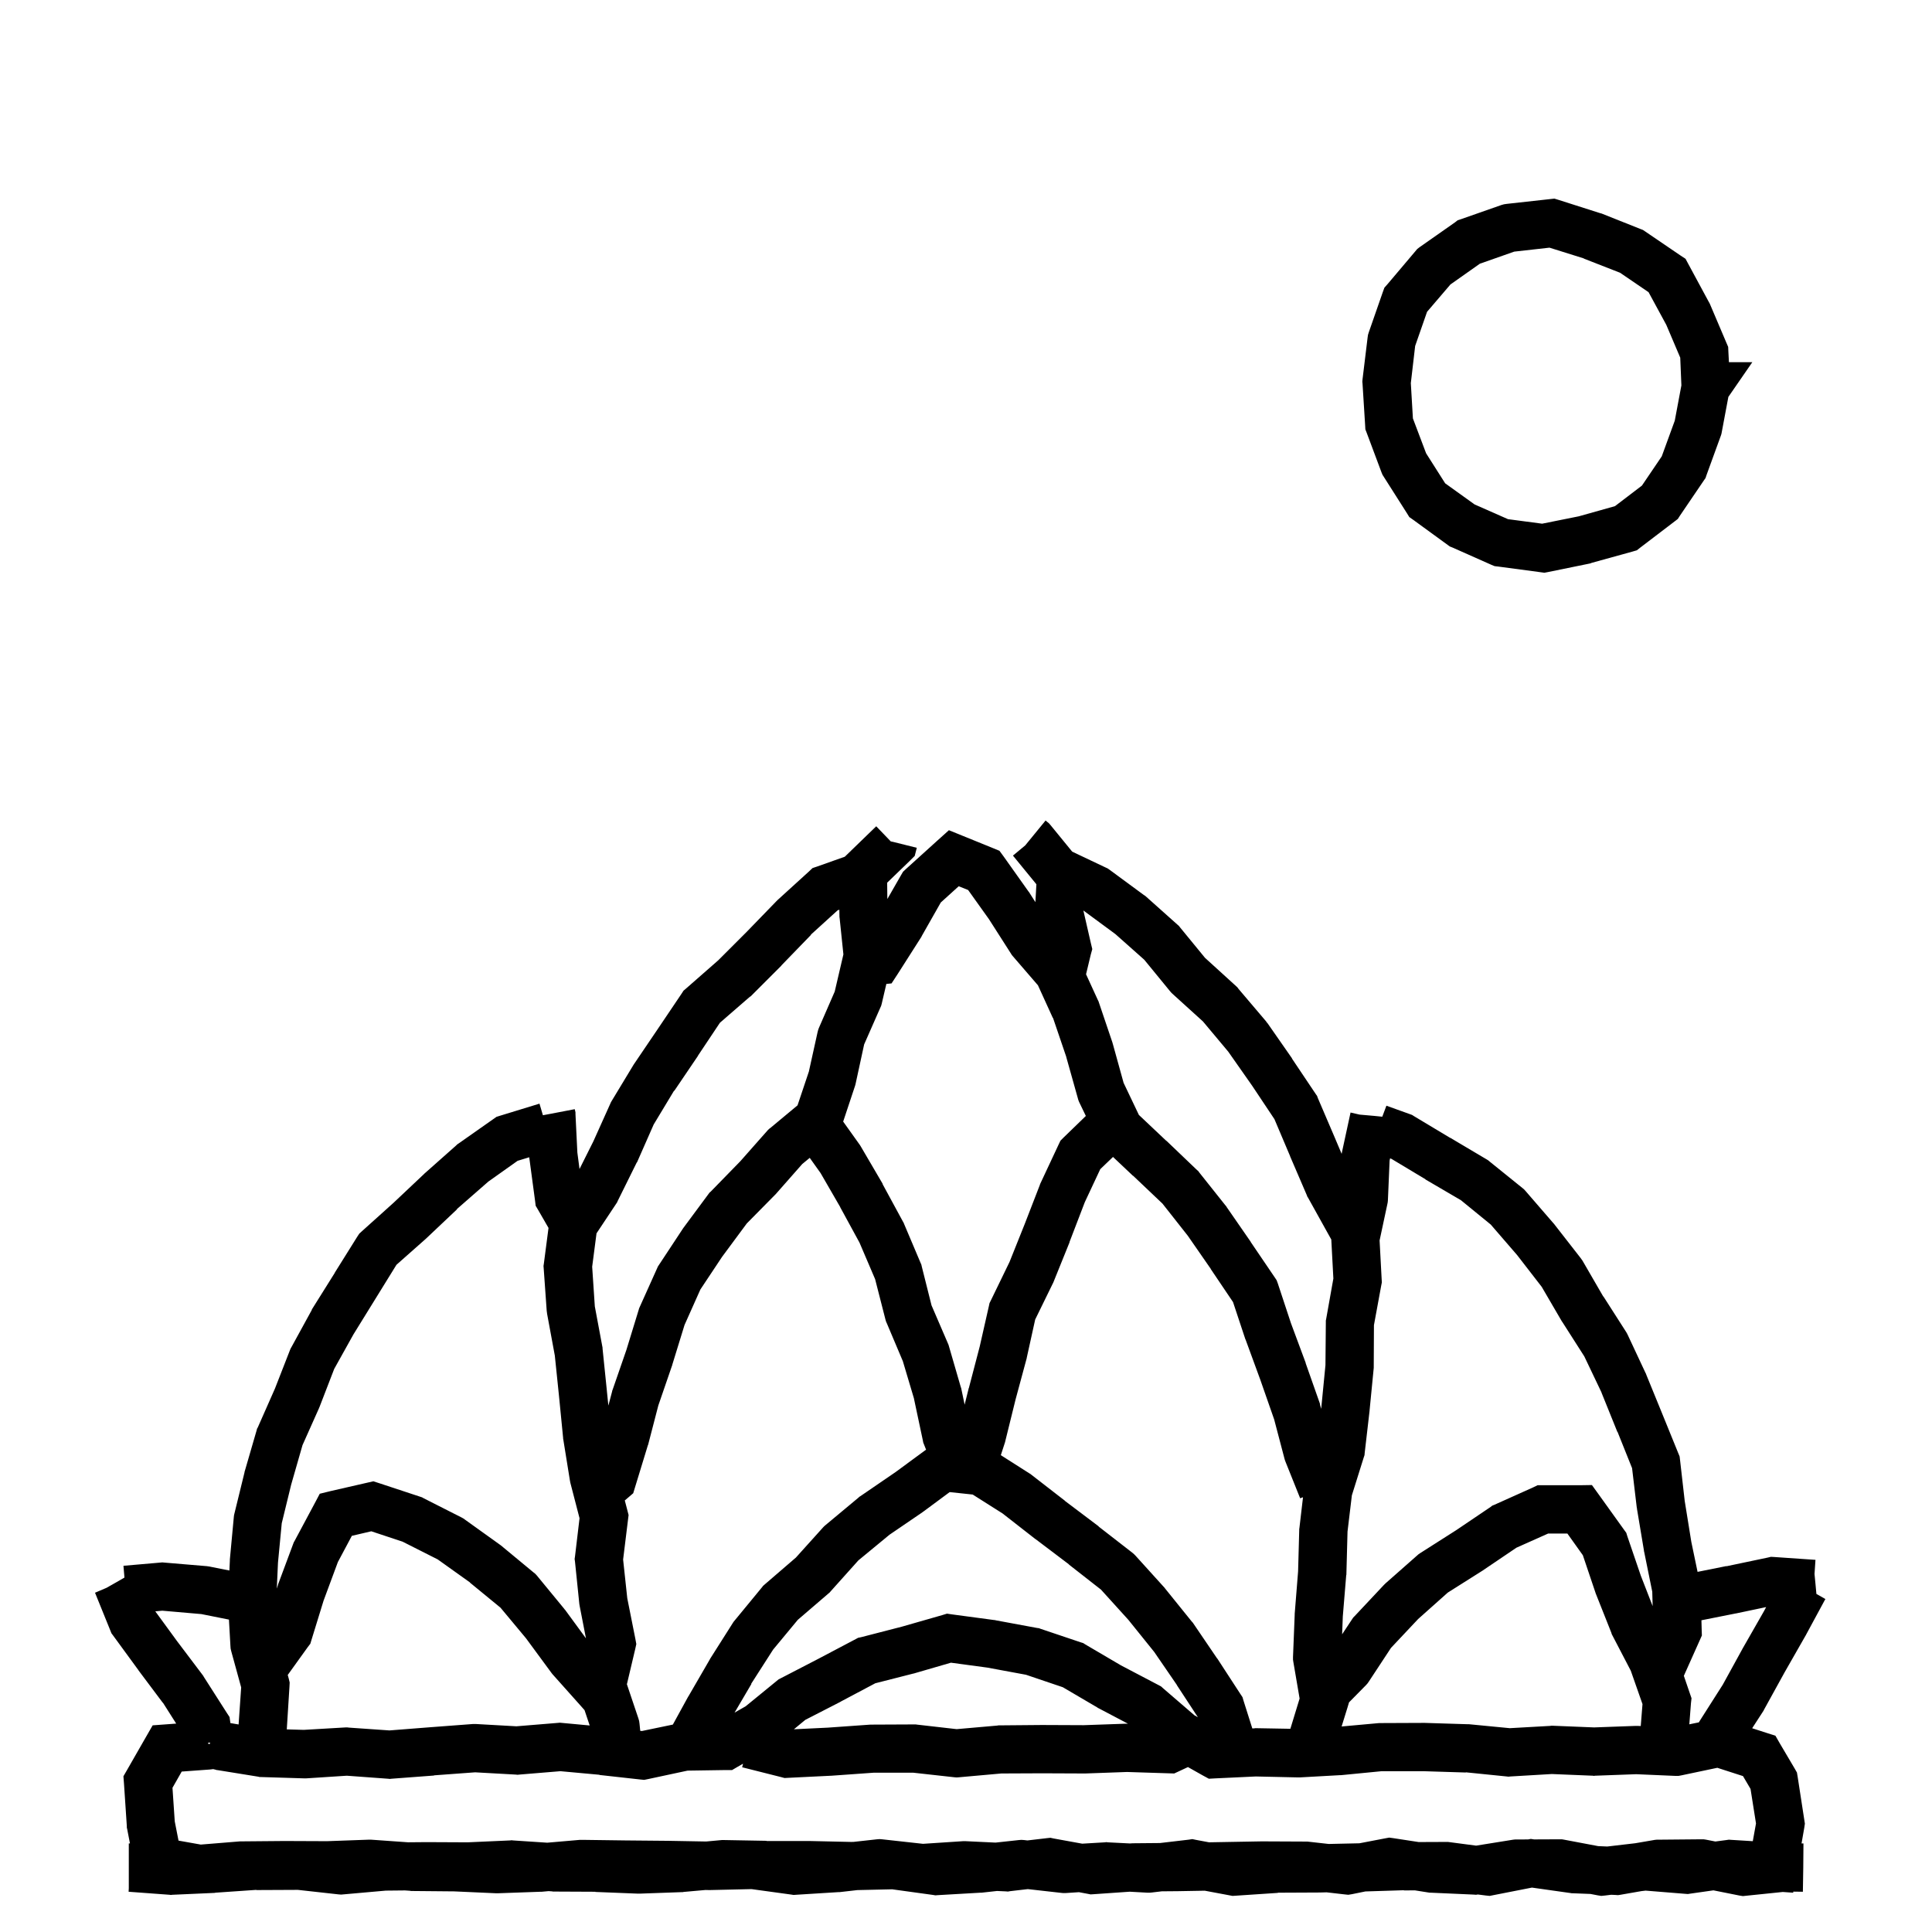 <svg width="120" height="120" viewBox="0 0 120 120" fill="none" xmlns="http://www.w3.org/2000/svg">
<path d="M65.025 51.033L65.143 51.127L65.236 51.232L66.596 52.897L68.67 53.881L68.799 53.94L68.916 54.022L71.049 55.592L71.107 55.627L71.166 55.674L73.135 57.432L73.228 57.514L73.299 57.607L74.846 59.494L76.803 61.275L76.873 61.346L76.932 61.428L78.643 63.443L78.678 63.502L78.725 63.549L80.236 65.717L80.248 65.728V65.752L81.725 67.955L81.807 68.072L81.853 68.201L82.897 70.639L83.334 71.673V71.655L83.357 71.538L83.885 69.101L84.447 69.23L85.361 69.311L85.856 69.361L86.113 68.677L87.578 69.204L87.707 69.251L87.836 69.333L90.062 70.669H90.074L92.348 72.017L92.441 72.075L92.523 72.145L94.586 73.81L94.68 73.892L94.773 73.997L96.496 75.989L96.531 76.024L96.555 76.06L98.172 78.134L98.289 78.298L99.578 80.524H99.59L101.008 82.739L101.055 82.821L101.102 82.915L102.215 85.294L102.238 85.329L102.25 85.376L103.246 87.814L104.242 90.263L104.324 90.462L104.348 90.661L104.641 93.228L105.051 95.77L105.439 97.631L107.23 97.272V97.283L109.797 96.744L109.996 96.697L110.207 96.709L112.762 96.885L112.703 97.764L112.762 98.373L112.82 99.002L113.379 99.319L113.332 99.401L112.172 101.546V101.558L112.16 101.569L110.848 103.866L109.582 106.163L109.535 106.257L108.83 107.344L109.725 107.633L110.275 107.809L110.557 108.301L111.471 109.848L111.611 110.094L111.658 110.375L112.068 113.035L112.104 113.27L112.068 113.516L111.897 114.498L112.016 114.5L112.004 116L111.98 117.5L111.388 117.492L111.377 117.559L110.732 117.514L108.477 117.746L108.254 117.77L108.031 117.734L106.425 117.413L104.99 117.617L104.838 117.641L104.674 117.629L102.213 117.43L101.948 117.461L100.648 117.688L100.496 117.711L100.332 117.699L100.07 117.688L99.693 117.734L99.459 117.758L99.236 117.723L98.787 117.637L97.695 117.594H97.625L97.555 117.582L95.152 117.242L92.762 117.711L92.527 117.758L92.293 117.734L91.791 117.67L91.678 117.688L91.525 117.676L88.889 117.559H88.807L88.725 117.547L87.883 117.414L87.207 117.418L87.195 117.406L84.806 117.481L83.967 117.652L83.744 117.688L83.51 117.664L82.401 117.536L81.957 117.547H81.934L79.367 117.559L79.379 117.57L76.742 117.746L76.555 117.758L74.831 117.435L73.139 117.465H73.127L72.163 117.473L71.539 117.547L71.41 117.559H71.281L70.168 117.497L67.936 117.652L67.736 117.664L67.561 117.629L67.015 117.527L66.172 117.582H66.043L65.914 117.57L63.839 117.336L62.732 117.465L62.603 117.488L62.475 117.477L61.928 117.452L60.957 117.559H60.887L58.25 117.711L58.098 117.723L57.957 117.699L55.414 117.348L53.251 117.397L52.15 117.523H52.08L49.443 117.688L49.291 117.699L49.15 117.676L46.678 117.336L44.1 117.395H44.041L43.821 117.39L42.453 117.512L42.418 117.523H42.371L39.734 117.617H39.617L36.98 117.512V117.5L34.391 117.488H34.344L34.297 117.477L34.077 117.461L33.647 117.5H33.565L30.928 117.594H30.811L28.209 117.477L25.572 117.453H25.525L25.479 117.441L25.156 117.418L23.961 117.43L21.324 117.664L21.184 117.676L21.031 117.664L18.5 117.383L15.922 117.395V117.383L13.379 117.559H13.367L13.355 117.57L10.707 117.688L10.613 117.699L10.531 117.688L7.988 117.5L8 117.277V114.5H8.072L7.9 113.609L7.877 113.516V113.422L7.701 110.785L7.666 110.328L7.889 109.941L9.084 107.855L9.482 107.164L10.279 107.105L10.944 107.056L10.121 105.759H10.109L8.598 103.743V103.731L8.586 103.72L7.027 101.587L6.922 101.446L6.852 101.271L5.902 98.927L6.617 98.622L7.238 98.27L7.73 97.986L7.668 97.254L9.953 97.055L10.082 97.043L10.211 97.055L12.848 97.277L13.012 97.301L14.248 97.547L14.277 96.933V96.862L14.523 94.226L14.535 94.12L14.559 94.015L15.191 91.436V91.401L15.203 91.378L15.941 88.835L15.965 88.741L16.012 88.659L17.078 86.245L18.016 83.843L18.051 83.761L18.098 83.679L19.363 81.37L19.375 81.323L19.398 81.288L20.793 79.061V79.05L22.199 76.8L22.316 76.624L22.469 76.483L24.449 74.702L26.324 72.933L26.359 72.897L28.34 71.14L28.398 71.081L28.469 71.034L30.637 69.511L30.836 69.37L31.059 69.3L33.508 68.55L33.721 69.269L34.232 69.174L35.697 68.893L35.721 68.986L35.744 69.092V69.197L35.861 71.588L35.995 72.609L36.852 70.897L37.906 68.554L37.941 68.472L37.988 68.39L39.348 66.14L39.395 66.069L40.871 63.89L42.348 61.698L42.453 61.534L42.605 61.405L44.609 59.648L46.379 57.878L48.219 55.98L48.289 55.909L50.246 54.128L50.469 53.917L50.75 53.823L52.473 53.212L52.56 53.127L54.424 51.322L55.326 52.26L55.49 52.295L56.943 52.658L56.92 52.752L56.815 53.162L56.51 53.467L55.103 54.826L55.115 55.84L55.973 54.344L56.09 54.145L56.266 53.98L58.234 52.199L58.938 51.566L59.805 51.918L61.68 52.68L62.078 52.844L62.336 53.195L63.859 55.34L63.883 55.375L63.906 55.398L64.31 56.034L64.372 54.923L62.916 53.143L63.678 52.51L64.943 50.963L65.025 51.033ZM45.81 109.742L45.471 109.941H45.084L42.705 109.977L40.244 110.504L40.01 110.551L39.764 110.527L37.232 110.246V110.234L34.807 110.012L32.252 110.223L32.147 110.234L32.041 110.223L29.51 110.082L26.955 110.27L26.967 110.281L24.318 110.48L24.213 110.492L24.096 110.48L21.541 110.293L19.021 110.457H18.881L16.221 110.375H16.127L16.033 110.352L13.49 109.941H13.455L13.432 109.93L13.244 109.883L13.057 109.906L11.287 110.035L10.713 111.043L10.854 113.129L11.088 114.324L12.471 114.57L14.908 114.371H15.025L17.662 114.348H17.686L20.311 114.359L22.889 114.266H23.053L25.345 114.428L26.469 114.418H26.492L29.047 114.43L31.695 114.312L31.777 114.301L31.859 114.312L33.989 114.453L36.025 114.277H36.178L38.815 114.312H38.803L41.44 114.336H41.463L43.861 114.379L44.832 114.289H44.984L47.621 114.336L47.609 114.348H50.27L52.871 114.406L53.024 114.402L54.471 114.242L54.635 114.23L54.787 114.242L57.33 114.523L59.815 114.359H59.978L61.834 114.447L63.289 114.289L63.441 114.277L63.605 114.289L63.815 114.313L65.018 114.172L65.24 114.148L65.463 114.195L67.218 114.514L68.633 114.43L68.715 114.418L68.797 114.43L70.181 114.5L70.373 114.488H70.455L72.048 114.474L73.824 114.266L74.059 114.23L74.281 114.277L75.095 114.429L75.728 114.418L78.365 114.371H78.4L81.037 114.383H81.201L82.529 114.532L84.435 114.49L86.029 114.184L86.287 114.137L86.545 114.172L88.117 114.413L89.832 114.406H89.938L90.031 114.418L91.684 114.636L93.986 114.266L94.103 114.254H94.221L94.913 114.25L95.082 114.219L95.284 114.249L96.869 114.242H97.01L97.15 114.266L99.267 114.666L99.831 114.69L101.568 114.487L102.793 114.277L102.91 114.266H103.027L105.664 114.242H105.816L105.969 114.266L106.545 114.379L107.229 114.289L107.381 114.266L107.533 114.277L108.869 114.359L109.068 113.258L108.729 111.113L108.26 110.316L106.666 109.801L104.439 110.27L104.252 110.305H104.076L101.627 110.199L99.061 110.293L99.002 110.305L98.943 110.293L96.389 110.188L93.811 110.34L93.693 110.352L93.588 110.34L91.045 110.082V110.094L88.408 110.012H85.818L83.299 110.258H83.24L80.732 110.398H80.627L78.002 110.34L75.506 110.457L75.084 110.48L74.697 110.27L73.786 109.756L73.26 110.002L72.932 110.154L72.568 110.143L70.002 110.061L67.412 110.154H67.353L64.728 110.143L62.197 110.154L59.572 110.389L59.42 110.4L59.279 110.389L56.736 110.107H54.252L51.615 110.295H51.592L48.955 110.424L48.732 110.436L48.51 110.377L46.096 109.768L46.152 109.546L45.81 109.742ZM12.969 108.243L12.924 108.249L12.928 108.301L12.963 108.312L13.021 108.324L13.033 108.312L13.05 108.231L12.969 108.243ZM49.83 72.299L48.178 74.174L48.131 74.221L46.385 75.99L44.85 78.064L43.502 80.092L42.518 82.295L41.756 84.768V84.791L41.744 84.814L40.889 87.299L40.256 89.736L40.244 89.76L40.232 89.795L39.33 92.748L39.002 93.029L38.807 93.195L38.973 93.831L39.043 94.101L39.008 94.382L38.703 96.866L38.961 99.269L39.465 101.8L39.523 102.116L39.453 102.433L38.938 104.612L39.652 106.733L39.699 106.897L39.723 107.073L39.766 107.504L39.869 107.516L41.792 107.117L42.732 105.403L42.744 105.38L42.756 105.368L44.08 103.083L44.103 103.036L45.522 100.798L45.568 100.728L45.627 100.657L47.315 98.606L47.397 98.501L47.49 98.419L49.435 96.743L51.135 94.856L51.205 94.786L51.287 94.716L53.326 93.017L53.373 92.97L53.432 92.935L55.623 91.435L57.52 90.041L57.391 89.716L57.344 89.599L57.32 89.47L56.77 86.88V86.868L56.078 84.548L55.082 82.192L55.035 82.087L55 81.97L54.355 79.45L53.383 77.177L52.188 74.985V74.974L50.969 72.864L50.294 71.917L49.83 72.299ZM21.854 95.393L20.986 97.022L20.096 99.424L19.346 101.861L19.275 102.096L19.123 102.295L17.872 104.035L17.934 104.257L17.992 104.503L17.98 104.749L17.816 107.362L17.812 107.415L18.869 107.445L21.471 107.293H21.576L21.67 107.305L24.189 107.48L26.732 107.281L29.369 107.082H29.568L32.076 107.223L34.643 107.012L34.772 107L34.9 107.012L36.626 107.172L36.307 106.22L36.08 105.963L34.322 103.994L34.275 103.936L34.24 103.889L32.67 101.756L31.088 99.857L29.189 98.299V98.287L27.186 96.857L25.006 95.756L23.061 95.111L21.854 95.393ZM56.803 103.93L56.779 103.941H56.756L54.365 104.551L52.221 105.688L52.209 105.699L50.018 106.824L49.31 107.409L51.416 107.307L54.065 107.119H54.147L56.795 107.107H56.877L56.959 107.119L59.42 107.4L61.951 107.178L62.01 107.166H62.057L64.705 107.143H64.728L67.307 107.154L69.955 107.061H70.057L68.228 106.098L68.193 106.086L68.17 106.062L66.014 104.797L63.728 104.023L61.326 103.578L59.065 103.273L56.803 103.93ZM68.34 72.618L67.379 74.669L66.43 77.142V77.165L65.445 79.603L65.422 79.661L65.398 79.708L64.297 81.958L63.77 84.349V84.372L63.758 84.407L63.078 86.927L62.445 89.493L62.422 89.587L62.163 90.383L63.943 91.517L64.002 91.552L64.061 91.599L66.147 93.216H66.135L68.232 94.798L68.244 94.821L70.342 96.45L70.436 96.532L70.529 96.626L72.311 98.595L72.334 98.618L72.357 98.653L74.022 100.716L74.068 100.763L74.103 100.81L75.592 103.001L75.615 103.024L77.057 105.239L77.174 105.415L77.232 105.614L77.783 107.356L77.908 107.352L77.955 107.34H78.002L80.147 107.378L80.721 105.499L80.334 103.237L80.311 103.085V102.921L80.416 100.296V100.237L80.627 97.601L80.697 95.046V94.976L80.709 94.905L80.932 92.998L80.746 93.062V93.039L79.844 90.789L79.809 90.695L79.785 90.613L79.141 88.164L78.273 85.68L77.371 83.219L77.348 83.172L76.586 80.875L75.203 78.824V78.812L73.773 76.75L72.203 74.758L70.375 73.023V73.035L69.131 71.86L68.34 72.618ZM94.189 96.13L92.092 97.548L92.08 97.56L92.057 97.571L89.924 98.919L88.084 100.56L86.397 102.353L85.025 104.438L84.943 104.556L84.85 104.661L83.791 105.736L83.697 106.05L83.33 107.235L85.666 107.023H85.807L88.443 107.012H88.49L91.127 107.094H91.232L93.775 107.34L96.283 107.199L96.353 107.188H96.424L99.014 107.293L101.592 107.199H101.709L101.91 107.207L102.018 105.845L101.291 103.771L100.143 101.567L100.107 101.497L100.084 101.415L99.111 98.966L99.088 98.895L98.314 96.599L97.353 95.251H96.158L94.189 96.13ZM9.646 100.083L11 101.938L12.594 104.048L12.629 104.095L12.652 104.142L14.082 106.38L14.258 106.649L14.305 106.978L14.31 107.023L14.82 107.11L14.98 104.808L14.359 102.546L14.324 102.394L14.312 102.229L14.22 100.596L12.508 100.254L10.082 100.043L9.646 100.083ZM107.828 100.213H107.816L105.679 100.638L105.695 101.243L105.707 101.583L105.566 101.899L104.587 104.088L104.959 105.177L105.064 105.481L105.029 105.786L104.927 107.1L105.518 106.979L105.609 106.831L107.004 104.64L108.234 102.401V102.39L108.246 102.378L109.559 100.081L109.699 99.819L107.828 100.213ZM57.357 93.884L57.334 93.895L57.31 93.919L55.248 95.325L53.315 96.919L51.603 98.829L51.533 98.911L51.463 98.97L49.553 100.61L48.018 102.462L46.658 104.583L46.67 104.595L45.625 106.375L46.315 105.98L48.236 104.41L48.365 104.305L48.506 104.234L50.838 103.027L53.147 101.809L53.299 101.727L53.475 101.691L56.018 101.035L58.514 100.32L58.818 100.227L59.135 100.273L61.76 100.625H61.795L61.83 100.637L64.42 101.117L64.525 101.129L64.619 101.164L67.127 102.008L67.279 102.055L67.408 102.137L69.623 103.438L71.967 104.668L72.119 104.75L72.248 104.867L74.193 106.543L74.403 106.66L73.096 104.665V104.653L71.689 102.603L70.084 100.61L68.385 98.735L66.393 97.177V97.165L64.318 95.595H64.307L64.295 95.583L62.268 94.001L60.416 92.829L58.986 92.677L57.357 93.884ZM32.148 72.101L30.332 73.39L28.375 75.101L28.387 75.112L26.477 76.917L26.453 76.94L24.625 78.558L23.336 80.644L21.953 82.882L20.758 85.026L19.844 87.394L19.832 87.417L19.82 87.452L18.789 89.761L18.086 92.21L17.5 94.612L17.266 97.061L17.193 98.669L17.26 98.463L17.271 98.416L17.283 98.381L18.209 95.897L18.244 95.803L18.291 95.721L19.545 93.377L19.861 92.779L20.529 92.615L22.779 92.1L23.189 92.006L23.588 92.135L26.107 92.967L26.213 93.002L26.318 93.061L28.674 94.256L28.779 94.314L28.861 94.373L31.018 95.92L31.064 95.955L31.1 95.978L33.139 97.666L33.256 97.76L33.35 97.865L35.037 99.916L35.06 99.951L35.096 99.986L36.395 101.76L36.008 99.772L35.984 99.632L35.715 97.007L35.691 96.831L35.715 96.667L35.996 94.3L35.422 92.085L35.41 92.015L35.398 91.956L34.988 89.413L34.977 89.366V89.319L34.719 86.694L34.461 84.198L33.98 81.597L33.969 81.503L33.957 81.421L33.77 78.784L33.758 78.632L33.781 78.48L34.069 76.269L33.424 75.15L33.272 74.893L33.236 74.6L32.885 71.986L32.873 71.916V71.879L32.148 72.101ZM86.311 72.089L86.205 74.561L86.193 74.679L86.17 74.796L85.689 77.046L85.818 79.472L85.83 79.647L85.795 79.823L85.338 82.308L85.326 84.839V84.956L85.068 87.593V87.616L84.764 90.241L84.752 90.382L84.705 90.522L83.967 92.878L83.697 95.128L83.627 97.765V97.8L83.615 97.847L83.404 100.401L83.362 101.509L83.982 100.571L84.053 100.466L84.147 100.372L85.951 98.45L86.057 98.345L88.037 96.599L88.119 96.528L88.225 96.458L90.451 95.04L92.584 93.599L92.689 93.517L92.807 93.47L95.209 92.392L95.502 92.251H98.103L98.877 92.239L99.334 92.872L100.881 95.028L101.01 95.204L101.08 95.427L101.912 97.864L102.649 99.759L102.625 98.864L102.121 96.38L102.109 96.345V96.31L101.676 93.72V93.685L101.664 93.649L101.371 91.189L100.469 88.939H100.457L99.473 86.501V86.489L98.406 84.251L97.059 82.142L97.047 82.118L97.023 82.095L95.758 79.927L94.234 77.958L92.594 76.06L90.742 74.548L88.539 73.259V73.247L86.43 71.981L86.34 71.948L86.311 72.089ZM67.762 58.61L67.844 58.95L67.75 59.29L67.469 60.462L67.456 60.512L68.195 62.125L68.231 62.195L68.254 62.266L69.098 64.762L69.109 64.809L69.121 64.844L69.789 67.258L70.738 69.25L72.438 70.856H72.449L74.348 72.672L74.43 72.742L74.488 72.824L76.129 74.887L76.164 74.922L76.188 74.969L77.688 77.137V77.148L79.176 79.34L79.293 79.516L79.363 79.703L80.184 82.188L81.098 84.648V84.672L81.977 87.168L82 87.285L82.058 87.505L82.08 87.311L82.326 84.792L82.35 82.155V82.026L82.373 81.909L82.818 79.413L82.689 76.987L82.533 76.709L81.244 74.389L81.197 74.318L81.174 74.248L80.131 71.822V71.811L79.158 69.514L77.775 67.439L76.287 65.318L74.717 63.443L72.818 61.721L72.736 61.639L72.666 61.557L71.072 59.611L69.279 58.018L67.29 56.552L67.762 58.61ZM52.027 56.542L50.363 58.054L50.375 58.065L48.535 59.964V59.976L46.625 61.886L46.578 61.909L44.715 63.526L43.355 65.565V65.577L41.879 67.757L41.867 67.745L40.602 69.843L39.57 72.186L39.547 72.21L39.535 72.233L38.363 74.601L38.328 74.683L38.281 74.753L37.051 76.605L36.781 78.679L36.945 81.14L37.414 83.647L37.426 83.706V83.765L37.695 86.39V86.401L37.787 87.304L38.018 86.432L38.029 86.373L38.053 86.314L38.908 83.842L39.67 81.357L39.693 81.275L39.728 81.193L40.818 78.768L40.865 78.662L40.935 78.557L42.389 76.353L42.435 76.283L44.006 74.162L44.065 74.08L44.147 74.01L45.986 72.123L47.685 70.201L47.768 70.119L47.861 70.049L49.537 68.654L50.24 66.557L50.779 64.119L50.815 63.978L50.861 63.85L51.846 61.588L52.385 59.279L52.15 57.018L52.139 56.947V56.877L52.133 56.504L52.027 56.542ZM58.434 56.055L57.25 58.141L57.238 58.176L57.215 58.211L55.773 60.473L55.375 61.082L55.053 61.113L54.764 62.35L54.728 62.478L54.67 62.607L53.674 64.869L53.135 67.353L53.111 67.436L53.088 67.506L52.371 69.664L53.418 71.13L53.488 71.247L54.812 73.509L54.824 73.532V73.556L56.09 75.888L56.125 75.946L56.148 76.005L57.18 78.442L57.227 78.548L57.25 78.653L57.859 81.079L58.879 83.446L58.914 83.528L58.938 83.61L59.676 86.153L59.699 86.212L59.711 86.27L59.915 87.248L60.172 86.212L60.184 86.2V86.189L60.852 83.634L61.426 81.103L61.461 80.939L61.543 80.774L62.703 78.384L63.641 76.04L64.59 73.591L64.602 73.544L64.625 73.497L65.75 71.095L65.867 70.849L66.066 70.649L67.444 69.314L67.023 68.441L66.977 68.324L66.941 68.195L66.227 65.652V65.641L65.406 63.227H65.394L64.469 61.199L62.922 59.406L62.852 59.324L62.793 59.23L61.422 57.086L60.133 55.281L59.547 55.047L58.434 56.055ZM96.852 12.43L99.383 13.238L99.477 13.262L101.891 14.223L102.043 14.281L102.184 14.375L104.387 15.875L104.691 16.074L104.867 16.402L106.133 18.746L106.168 18.805L106.203 18.875L107.234 21.301L107.34 21.547L107.352 21.828L107.387 22.496H108.84L107.352 24.652L106.941 26.844L106.918 26.961L106.883 27.066L105.992 29.516L105.934 29.691L105.828 29.844L104.34 32.035L104.211 32.234L104.012 32.387L101.891 34.004L101.668 34.18L101.387 34.262L98.844 34.965L98.797 34.988L98.75 35L96.172 35.527L95.926 35.574L95.668 35.539L93.043 35.188L92.832 35.164L92.633 35.082L90.207 34.004L90.055 33.945L89.926 33.852L87.769 32.281L87.535 32.117L87.383 31.871L85.953 29.621L85.871 29.492L85.812 29.352L84.887 26.879L84.805 26.668L84.793 26.445L84.629 23.832L84.617 23.703L84.629 23.562L84.945 20.961L84.969 20.797L85.016 20.645L85.894 18.125L85.988 17.867L86.176 17.656L87.91 15.605L88.027 15.465L88.18 15.348L90.371 13.812L90.535 13.684L90.746 13.613L93.254 12.734L93.418 12.688L93.582 12.664L96.231 12.371L96.547 12.336L96.852 12.43ZM94.051 15.629L91.918 16.379L90.09 17.668L88.637 19.367L87.898 21.488L87.629 23.797L87.758 25.988L88.578 28.156L89.762 30.02L91.59 31.332L93.664 32.246L95.785 32.527L98.059 32.07L100.309 31.438L101.984 30.16L103.215 28.344L104.023 26.129L104.434 23.938L104.363 22.215L103.496 20.176L102.395 18.148L100.625 16.941L98.375 16.062V16.051L96.242 15.383L94.051 15.629Z" fill="black"/>
</svg>
